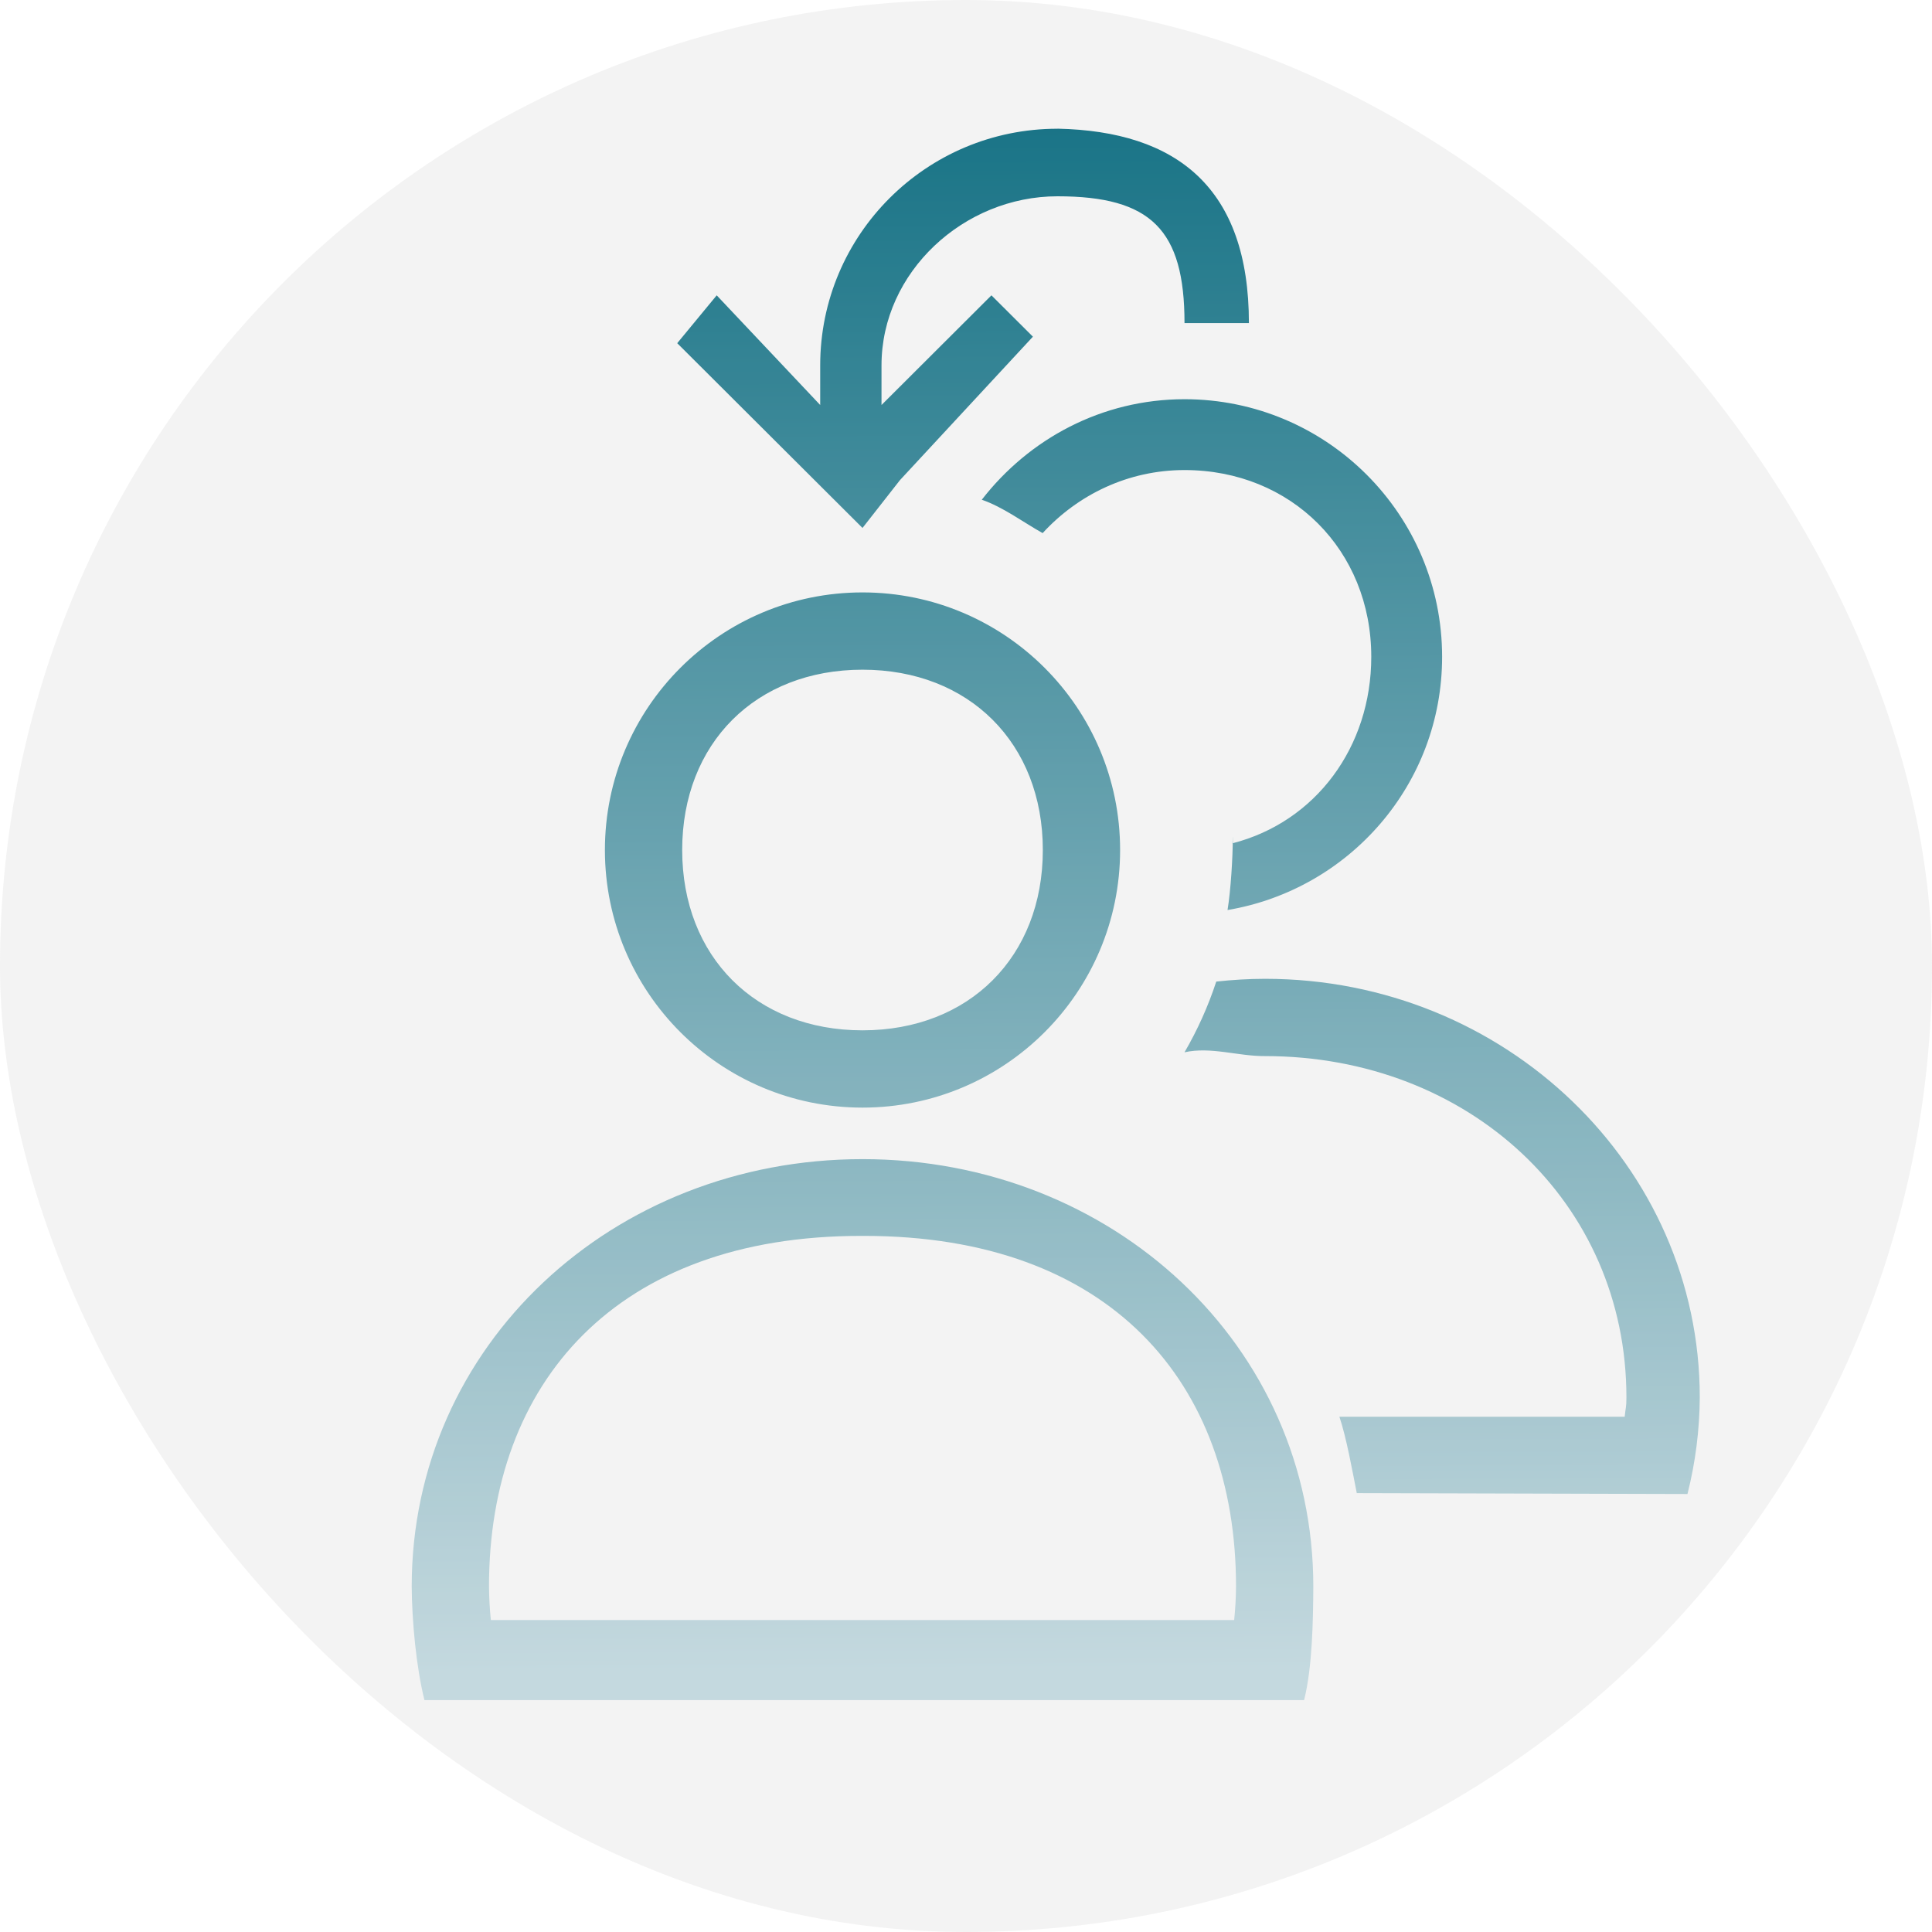 <?xml version="1.0" encoding="UTF-8" standalone="no"?>
<svg
   xmlns:dc="http://purl.org/dc/elements/1.1/"
   xmlns:cc="http://creativecommons.org/ns#"
   xmlns:rdf="http://www.w3.org/1999/02/22-rdf-syntax-ns#"
   xmlns:svg="http://www.w3.org/2000/svg"
   xmlns="http://www.w3.org/2000/svg"
   xmlns:xlink="http://www.w3.org/1999/xlink"
   xmlns:sodipodi="http://sodipodi.sourceforge.net/DTD/sodipodi-0.dtd"
   xmlns:inkscape="http://www.inkscape.org/namespaces/inkscape"
   viewBox="0 0 30 30"
   version="1.1"
   id="svg5"
   sodipodi:docname="switch-user.svg"
   inkscape:version="0.92.4 (5da689c313, 2019-01-14)"
   width="30"
   height="30">
  <sodipodi:namedview
     pagecolor="#ffffff"
     bordercolor="#666666"
     borderopacity="1"
     objecttolerance="10"
     gridtolerance="10"
     guidetolerance="10"
     inkscape:pageopacity="0"
     inkscape:pageshadow="2"
     inkscape:window-width="1920"
     inkscape:window-height="1017"
     id="namedview7"
     showgrid="false"
     inkscape:zoom="10.746865"
     inkscape:cx="-24.251113"
     inkscape:cy="15.339079"
     inkscape:window-x="0"
     inkscape:window-y="0"
     inkscape:window-maximized="1"
     inkscape:current-layer="svg5"
     inkscape:lockguides="false" />
  <defs
     id="defs3051">
    <linearGradient
       inkscape:collect="always"
       id="linearGradient829">
      <stop
         style="stop-color:#006a80;stop-opacity:1"
         offset="0"
         id="stop825" />
      <stop
         style="stop-color:#c8e0e7;stop-opacity:1"
         offset="1"
         id="stop827" />
    </linearGradient>
    <style
       type="text/css"
       id="current-color-scheme">
      .ColorScheme-Text {
        color:#eff0f1;
      }
      </style>
    <linearGradient
       inkscape:collect="always"
       xlink:href="#linearGradient829"
       id="linearGradient831"
       x1="16.42"
       y1="1.999"
       x2="16.53"
       y2="25.923"
       gradientUnits="userSpaceOnUse" />
  </defs>
  <path
     style="color:#eff0f1;fill:url(#linearGradient831);fill-opacity:1;stroke:none"
     id="path1011"
     d="m 18.393,6.199 c -1.286,0 -2.417,0.618 -3.148,1.561 0.329,0.112 0.646,0.351 0.945,0.518 0.548,-0.597 1.328,-0.979 2.203,-0.979 1.657,0 2.9,1.243 2.9,2.9 0,1.399 -0.861,2.564 -2.156,2.896 6.21e-4,0.035 0.006,-0.131 0.006,-0.096 0,0.318 -0.032,0.828 -0.082,1.132 1.89,-0.319 3.332,-1.951 3.332,-3.932 0,-2.209 -1.791,-4 -4,-4 z m -5,11.8 c -3.881,0 -7,2.89 -7,6.636 0.003,0.527 0.069,1.252 0.198,1.764 h 1.112 11.662 0.885 c 0.129,-0.513 0.14,-1.237 0.143,-1.764 0,-3.746 -3.119,-6.636 -7,-6.636 z m 0.027,1.192 c 3.814,0 5.773,2.274 5.773,5.444 -0.001,0.174 -0.011,0.348 -0.029,0.521 H 7.622 c -0.018,-0.173 -0.027,-0.347 -0.029,-0.521 0,-3.17 1.98,-5.444 5.773,-5.444 z m 6.224,-3.992 c -0.257,0 -0.509,0.016 -0.758,0.043 -0.126,0.384 -0.291,0.751 -0.493,1.098 0.41,-0.091 0.83,0.062 1.251,0.059 3.154,1e-6 5.611,2.262 5.611,5.3 -9e-4,0.167 -0.01,0.134 -0.027,0.3 h -4.43 c 0.109,0.321 0.203,0.849 0.27,1.186 l 5.135,0.014 c 0.124,-0.491 0.188,-0.995 0.191,-1.5 0,-3.59 -3.022,-6.5 -6.749,-6.5 z M 13.393,9.199 c -2.209,0 -4,1.791 -4,4 0,2.209 1.791,4 4,4 2.209,10e-7 4,-1.791 4,-4 0,-2.209 -1.791,-4 -4,-4 z m 0,1.2 c 1.657,0 2.8,1.143 2.8,2.8 0,1.657 -1.143,2.8 -2.8,2.8 -1.657,1e-6 -2.8,-1.143 -2.8,-2.8 0,-1.657 1.143,-2.8 2.8,-2.8 z m 3.027,-8.4 c -2.035,0 -3.684,1.645 -3.684,3.675 v 0.615 l -1.607,-1.703 -0.613,0.743 2.233,2.227 0.644,0.642 0.582,-0.743 2.064,-2.227 -0.644,-0.642 -1.707,1.703 v -0.616 c 0,-1.45 1.279,-2.625 2.732,-2.625 1.453,0 1.973,0.519 1.973,1.969 h 1 c 0,-2.1 -1.117,-2.98 -2.973,-3.019 z"
     class="ColorScheme-Text"
     inkscape:connector-curvature="0"
     sodipodi:nodetypes="sccsscscsssccccccssccccssccccccccccccssssssscsscscccccccccssccc" />
  <rect
     ry="15"
     y="0"
     x="0"
     height="30"
     width="30"
     id="rect4130"
     style="opacity:0.15;fill:#b3b3b3;fill-opacity:1;stroke:none" />
</svg>
